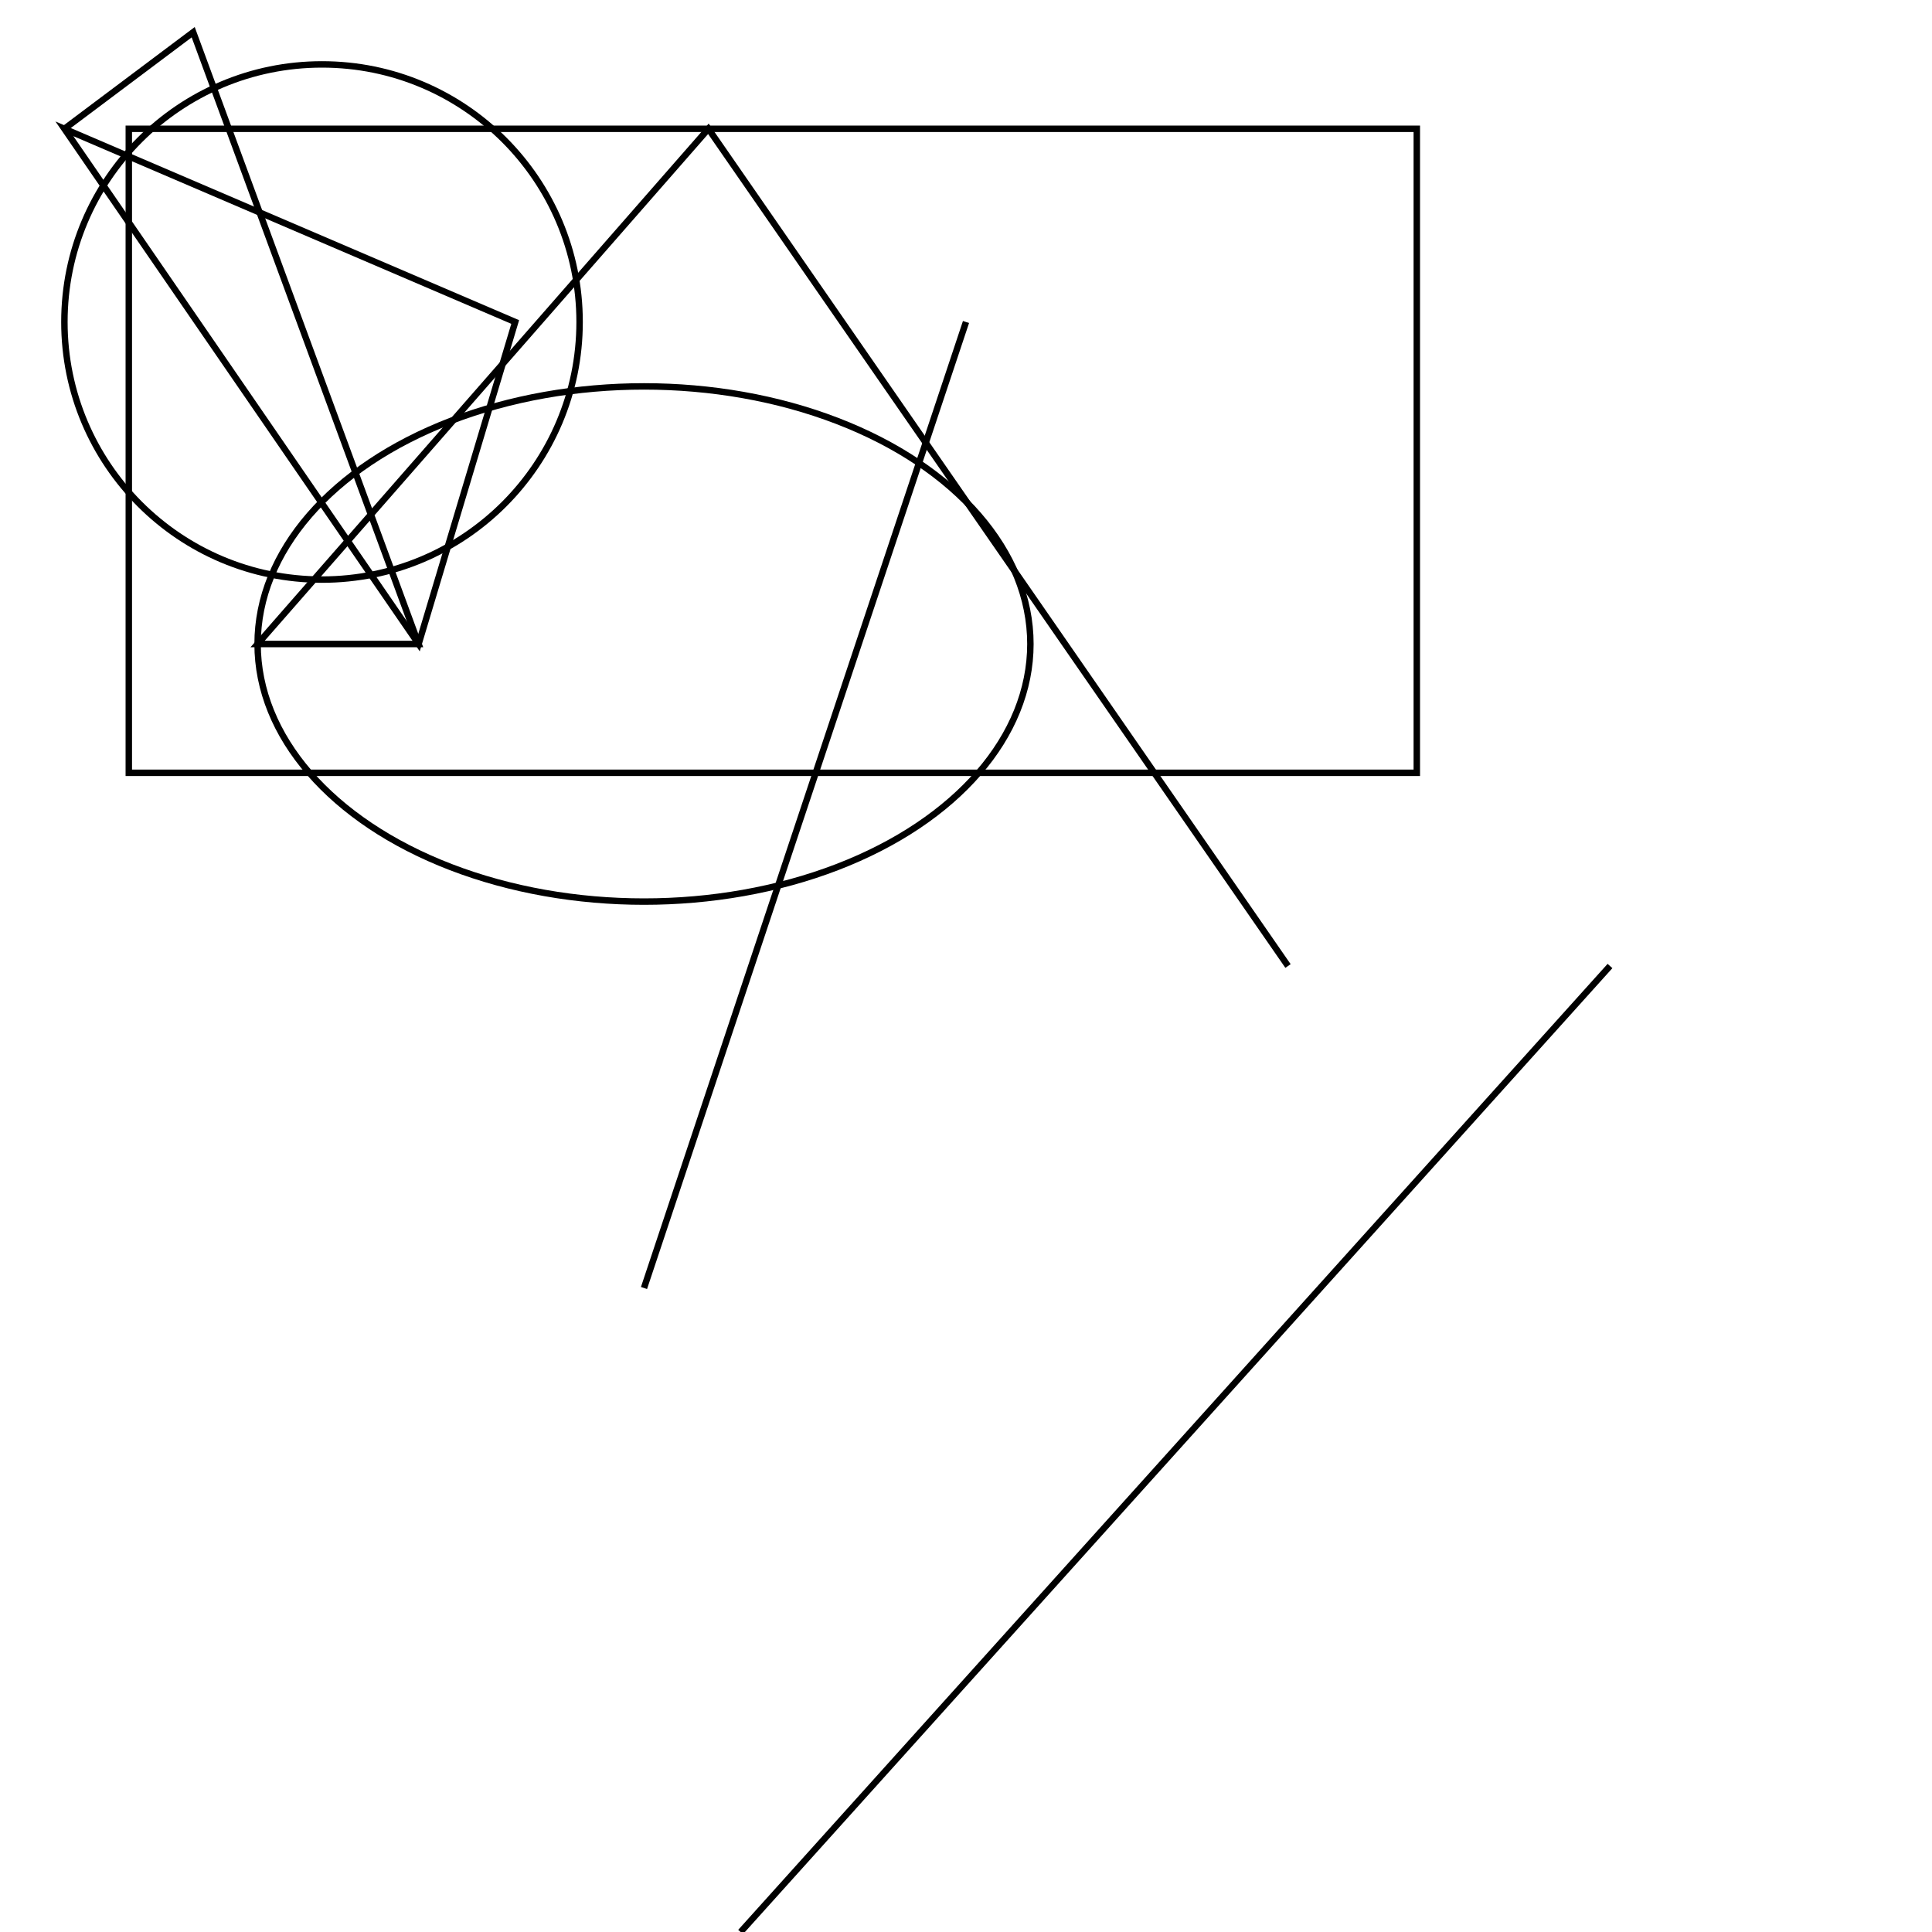 <?xml version="1.0" encoding="UTF-8"?>
<svg xmlns="http://www.w3.org/2000/svg" xmlns:xlink="http://www.w3.org/1999/xlink" width="300pt" height="300pt" viewBox="0 0 300 300" version="1.2">
	<g id="surface1">
	<line x1="150" y1="50" x2="100" y2="200" fill="transparent" stroke="black"/>
	<line x1="250" y1="150" x2="115" y2="300" fill="transparent" stroke="black"/>
	<polyline points="10,20 30,5 65,100 40,100 110,20 200,150" fill="transparent" stroke="black"/>
	<polygon points="10,20 80,50 65,100" fill="transparent" stroke="black"/>
	<rect x="20" y="20" width="200" height="100" fill="transparent" stroke="black"/>
	<circle cx="50" cy="50" r="40" fill="transparent" stroke="black"/>
	<ellipse cx="100" cy="100" rx="60" ry="40" fill="transparent" stroke="black"/>
	</g>
</svg>
